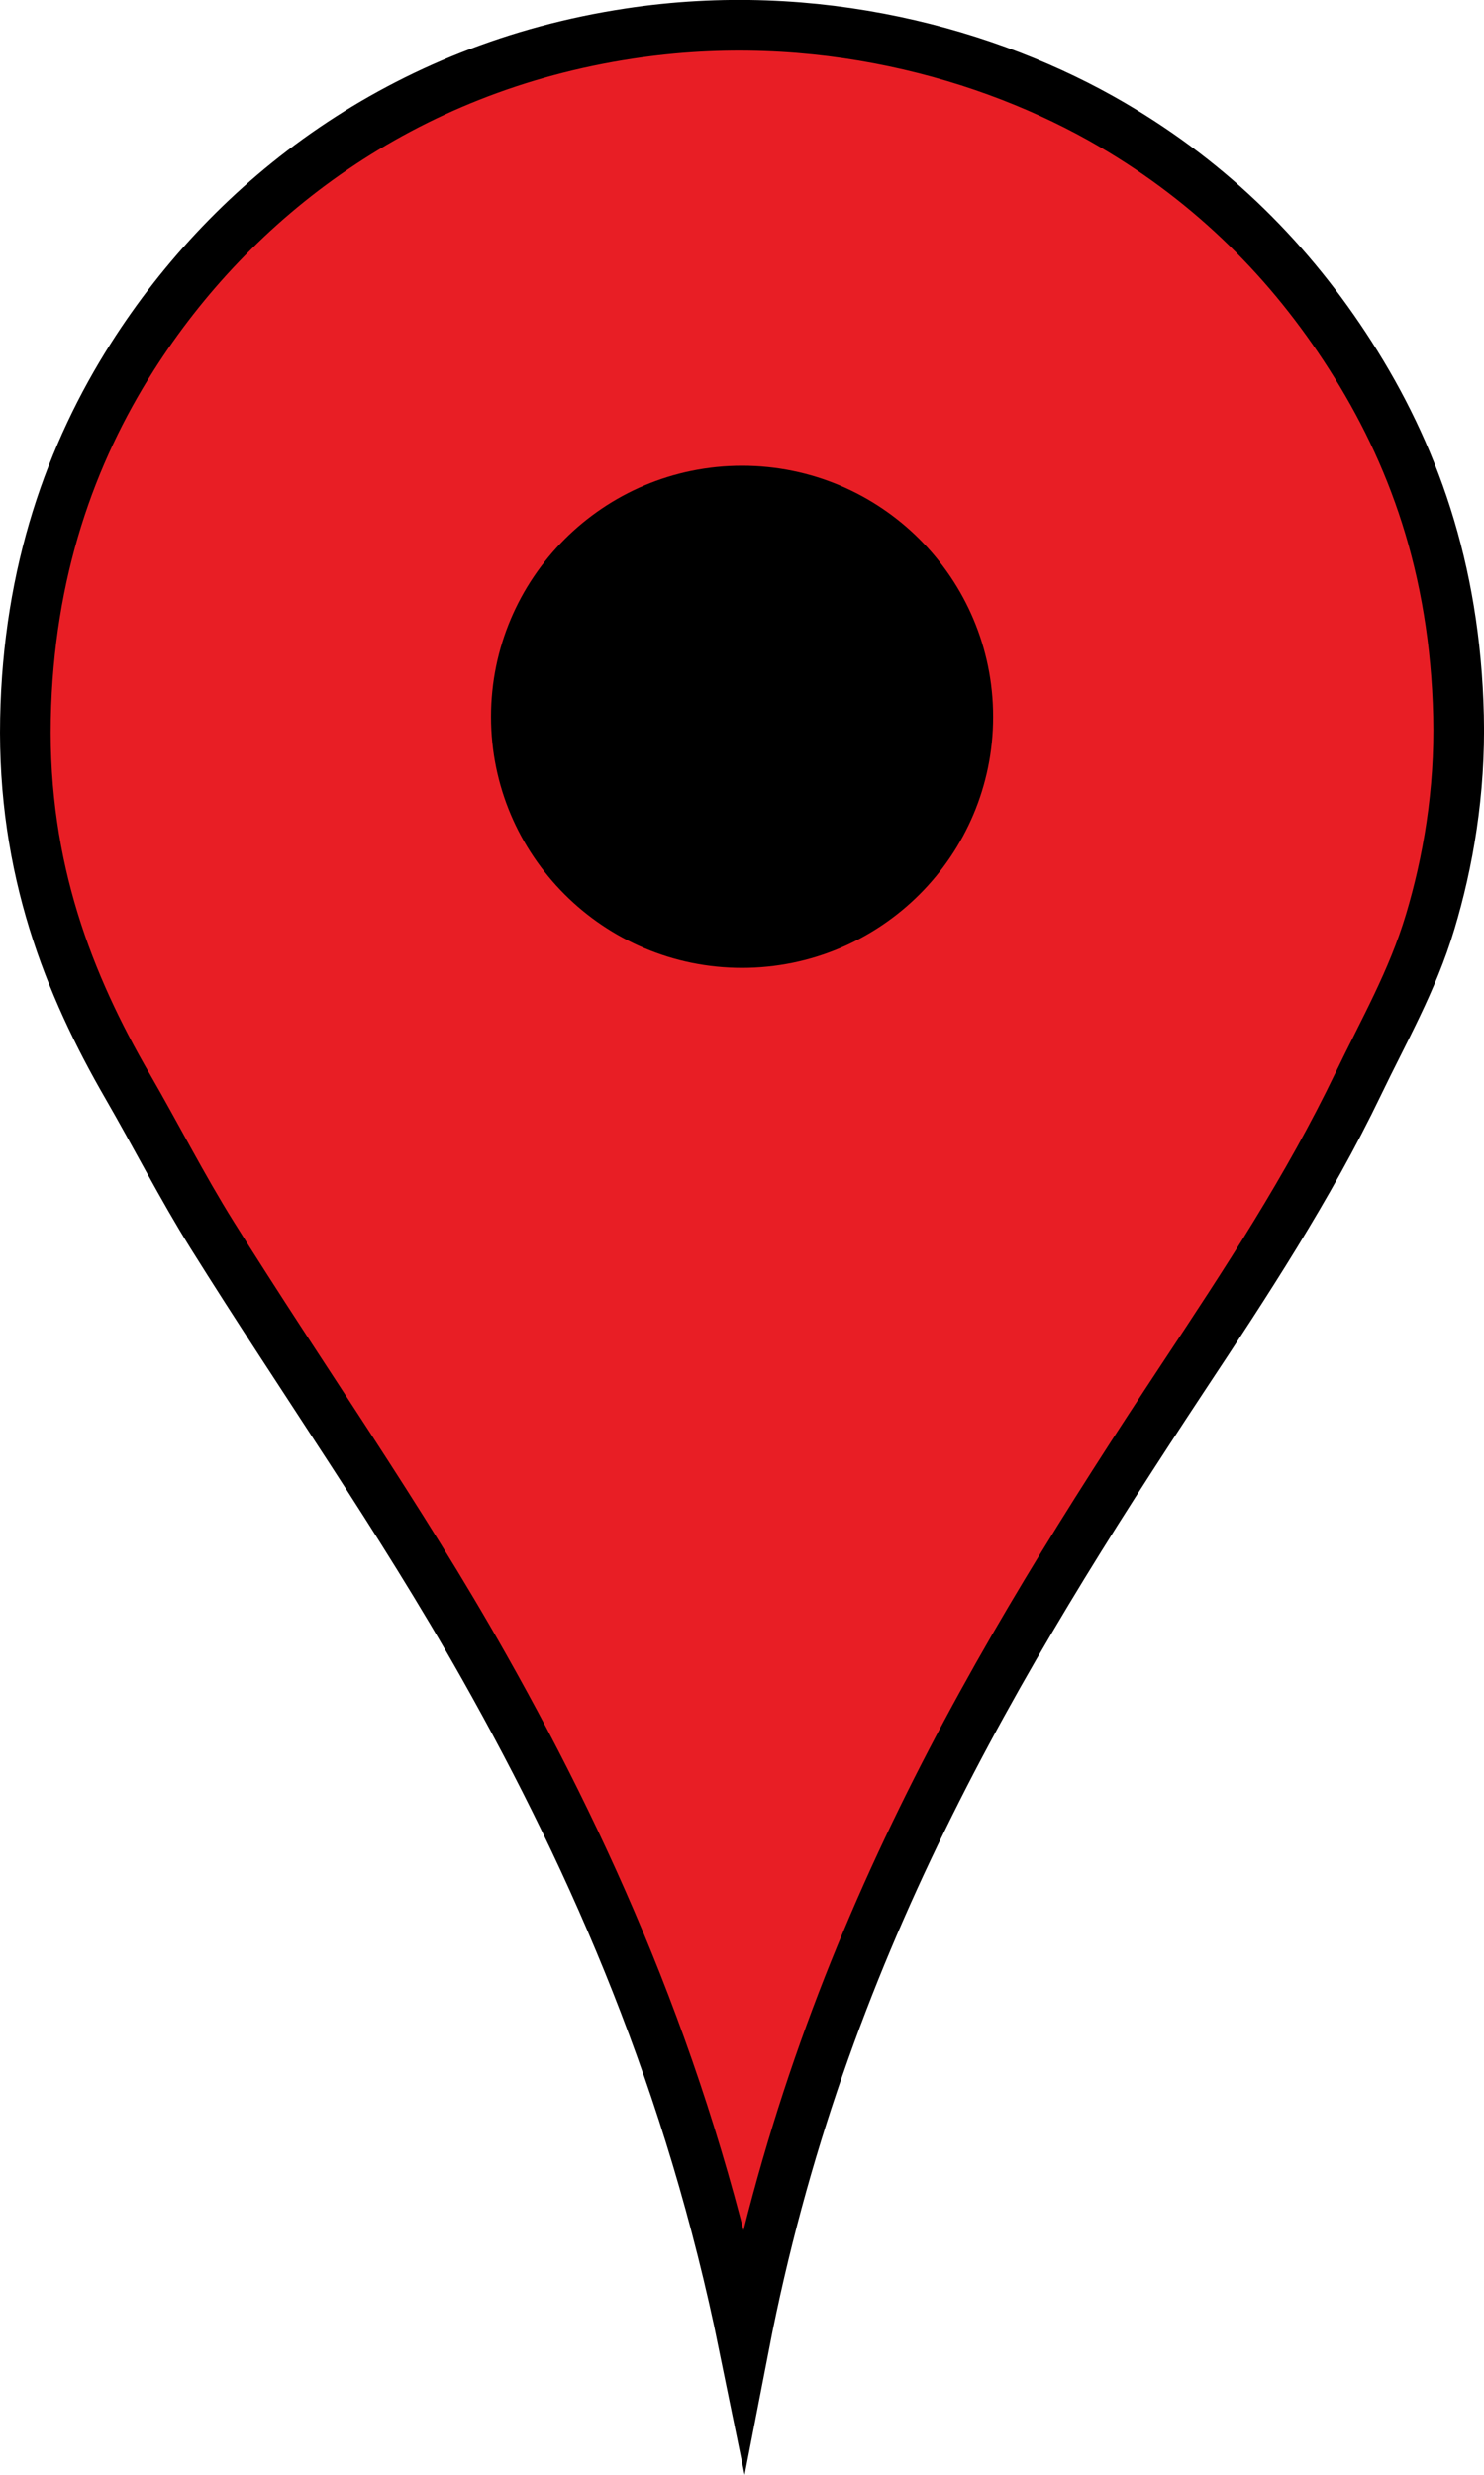<?xml version="1.0" encoding="utf-8"?>
<!-- Generator: Adobe Illustrator 24.0.3, SVG Export Plug-In . SVG Version: 6.00 Build 0)  -->
<!DOCTYPE svg PUBLIC "-//W3C//DTD SVG 1.1//EN" "http://www.w3.org/Graphics/SVG/1.1/DTD/svg11.dtd">
<svg version="1.1" id="Layer_1" xmlns:x="http://ns.adobe.com/Extensibility/1.0/" xmlns:i="http://ns.adobe.com/AdobeIllustrator/10.0/" xmlns:graph="http://ns.adobe.com/Graphs/1.0/"
	 xmlns="http://www.w3.org/2000/svg" xmlns:xlink="http://www.w3.org/1999/xlink" x="0px" y="0px" viewBox="0 0 1083.5 1806.8"
	 style="enable-background:new 0 0 1083.5 1806.8;" xml:space="preserve">
<style type="text/css">
	.st0{fill-rule:evenodd;clip-rule:evenodd;fill:#E81E25;stroke:#000000;stroke-width:37;stroke-miterlimit:10;}
	.st1{fill-rule:evenodd;clip-rule:evenodd;}
</style>
<path class="st0" d="M543.2,1711.9c-38.8-190.3-107.1-348.7-189.9-495.4c-61.4-108.9-132.5-209.4-198.4-314.9
	c-22-35.2-40.9-72.5-62-109c-42.2-73.1-76.4-157.9-74.3-267.9c2.1-107.5,33.2-193.7,78-264.2c73.7-115.9,197.2-211,362.9-236
	C595,3.9,722,38.4,812,91.1c73.6,43,130.6,100.5,173.9,168.3c45.2,70.7,76.4,154.3,79,263.2c1.3,55.8-7.8,107.5-20.7,150.4
	c-13,43.4-34,79.7-52.6,118.5c-36.4,75.7-82,145-127.9,214.3C727.3,1212.4,599.2,1423.1,543.2,1711.9L543.2,1711.9z"/>
<path class="st1" d="M725.1,523.3C725.1,422,643,340,541.8,340s-183.3,82.1-183.3,183.3s82.1,183.3,183.3,183.3
	S725.1,624.6,725.1,523.3"/>
</svg>
